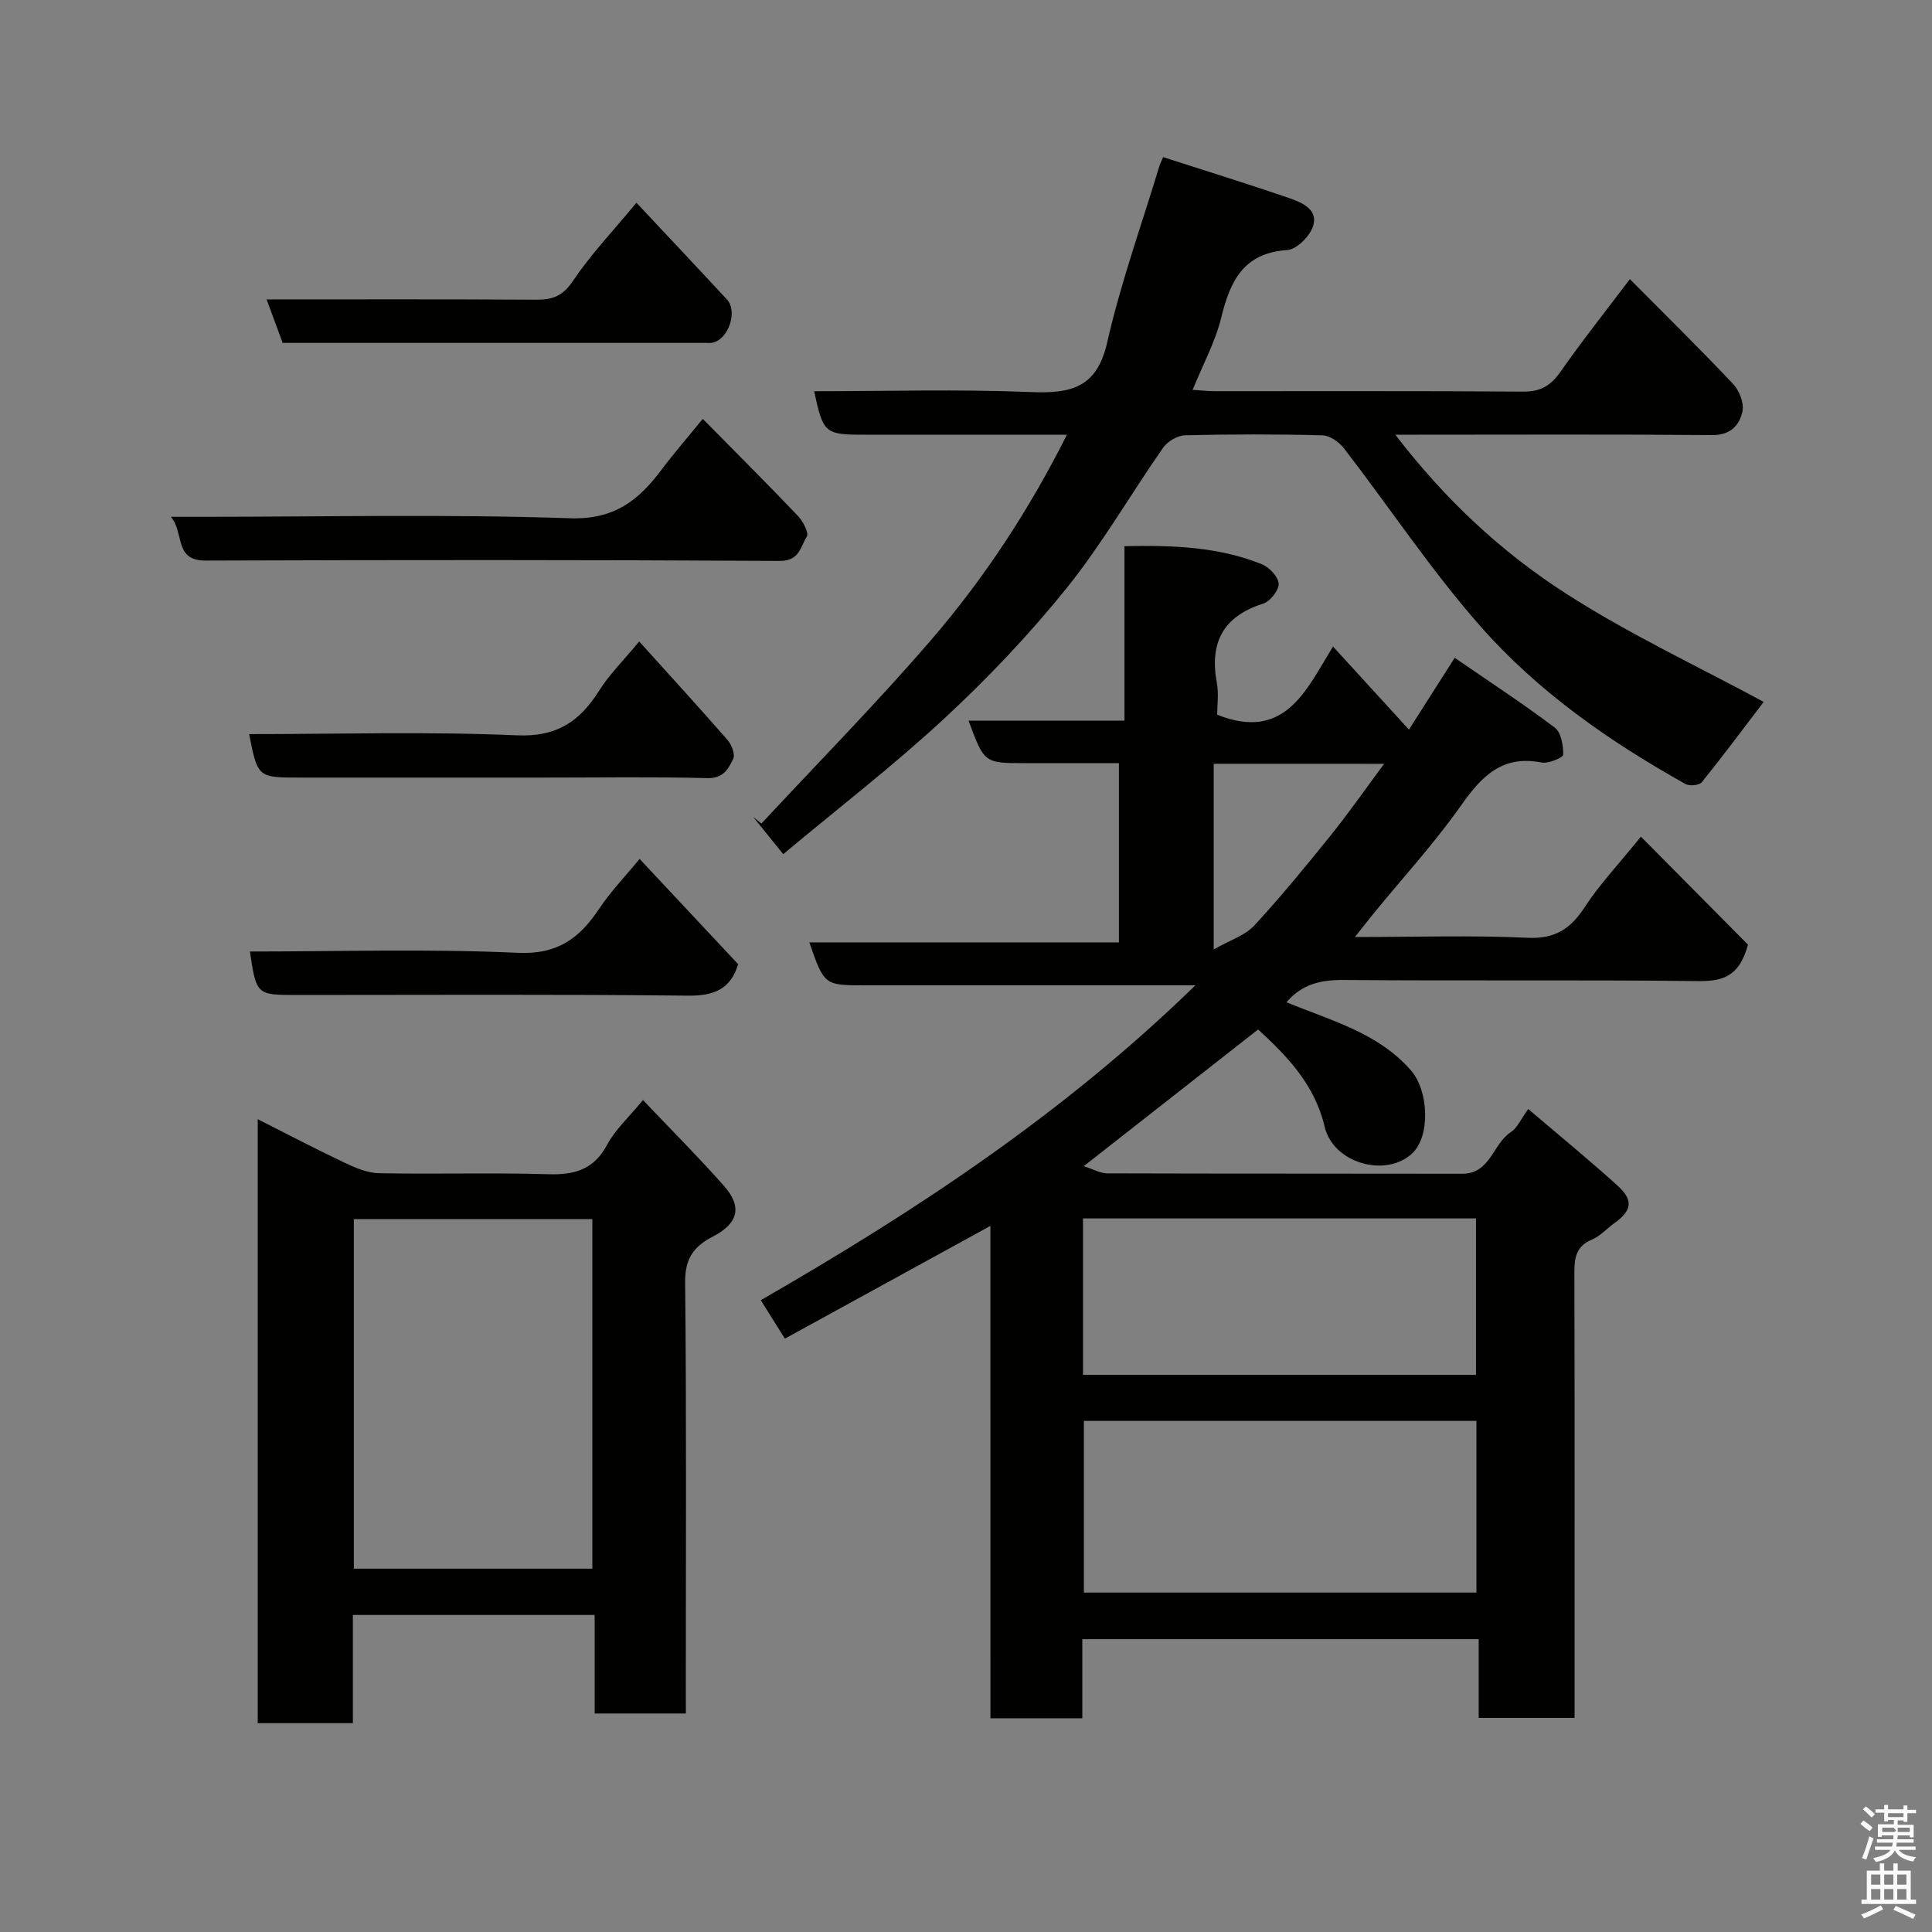 <svg enable-background="new 0 0 400 400" viewBox="0 0 400 400" xmlns="http://www.w3.org/2000/svg"><rect x="0" y="0" width="400" height="400" fill="#808080" stroke="none"/><path d="m385.2 377.6.6-.7c.6.4 1.3.9 1.9 1.5l-.6.7c-.8-.5-1.4-1-1.9-1.5zm.3 7.1c.6-1.4 1.1-2.9 1.5-4.5.3.1.6.3.9.4-.5 1.4-1 2.9-1.5 4.4zm.2-10.1.6-.6c.7.5 1.3 1.1 1.9 1.6l-.7.7c-.6-.6-1.2-1.2-1.8-1.7zm8.4-.8h.8v.9h1.8v.7h-1.8v1.8h-.8v-.3h-1.2v.9h3.3v2.6h-.8v-.4h-2.5c0 .3 0 .6-.1.8h3.4v.7h-3.5c0 .3-.1.6-.1.8h4v.7h-3.5c.7.9 1.9 1.3 3.6 1.5-.2.2-.4.5-.6.9-1.9-.3-3.2-1.1-3.8-2.3-.5 1.1-1.8 2-3.9 2.4-.2-.3-.4-.5-.6-.8 1.9-.4 3.1-.9 3.6-1.7h-3.2v-.7h3.5c.1-.2.1-.5.2-.8h-3.3v-.7h3.4c0-.2 0-.5 0-.8h-2.4v.3h-.8v-2.6h3.3v-.9h-1.2v.3h-.8v-1.8h-1.8v-.7h1.8v-.9h.8v.9h3.2zm-4.4 5.5h2.4c1-.3 0-.6 0-.9h-2.4zm1.2-3.1h3.2v-.8h-3.2zm4.4 2.2h-2.4v.9h2.5v-.9z" fill="#fafafb"/><path d="m389.2 385.8h.9v1.5h1.9v-1.5h.9v1.5h2.7v6h1.1v.9h-11.3v-.9h1.1v-6h2.7zm.2 8.7.5.8c-1.2.6-2.5 1.3-4 1.9-.2-.3-.3-.6-.6-.8 1.6-.6 3-1.3 4.1-1.9zm-2-4.3h1.9v-2.1h-1.9zm0 3.1h1.9v-2.2h-1.9zm2.7-3.1h1.9v-2.1h-1.9zm0 3.1h1.9v-2.2h-1.9zm2.4 1.3c1.4.6 2.7 1.2 4.1 1.8l-.5.9c-1.5-.7-2.8-1.4-4.1-1.9zm2.2-6.5h-1.9v2.1h1.9zm-1.9 5.2h1.9v-2.2h-1.9z" fill="#fafafb"/><g fill="#010100"><path d="m205.05 253.81c-14.56 7.99-28.4 15.58-42.55 23.34-1.6-2.55-3.03-4.83-4.99-7.96 31.94-18.38 62.59-38.51 89.98-65.19-2.71 0-4.29 0-5.87 0-20.83 0-41.66 0-62.49 0-8.47 0-8.47 0-11.57-8.89h64.1c0-12.46 0-24.51 0-37.11-6.53 0-12.97 0-19.42 0-8.46 0-8.46 0-11.71-8.8h32.28c0-12.13 0-23.86 0-36.12 10.05-.22 19.46.13 28.42 3.73 1.54.62 3.43 2.6 3.5 4.03.07 1.37-1.76 3.68-3.22 4.14-8.33 2.64-11.12 8.11-9.57 16.44.42 2.23.06 4.61.06 6.55 14.13 5.64 18.51-5.28 23.99-14.11 5.43 5.95 10.47 11.46 15.72 17.2 3.05-4.79 5.94-9.32 9.47-14.87 6.96 4.79 14 9.39 20.7 14.44 1.33 1 1.8 3.71 1.76 5.61-.01.62-3.06 1.91-4.48 1.63-8.14-1.6-12.41 2.84-16.68 8.91-5.46 7.76-11.93 14.81-17.95 22.18-1.11 1.35-2.18 2.73-4.01 5.04 12.69 0 24.26-.38 35.78.16 5.74.27 8.92-1.92 11.85-6.42 3.01-4.62 6.86-8.68 11.58-14.52 7.94 8.01 15.34 15.48 22.17 22.36-1.88 6.97-5.62 7.6-10.67 7.54-24.33-.28-48.66-.01-72.99-.23-4.75-.04-8.66.84-11.89 4.61 9.12 3.79 18.89 6.25 25.75 14.09 3.75 4.29 4.04 13.66.31 17.18-5.44 5.13-16.37 2.12-18.16-5.51-2.07-8.77-7.77-14.59-13.77-20.12-11.86 9.3-23.55 18.46-36.1 28.3 1.93.62 3.39 1.48 4.86 1.49 24.5.08 48.99.03 73.49.08 5.88.01 6.29-6.14 10.03-8.58 1.4-.91 2.17-2.8 3.65-4.82 6.35 5.42 12.52 10.47 18.43 15.81 3.39 3.06 3.05 5.19-.53 7.76-1.6 1.15-2.98 2.73-4.74 3.47-3.24 1.36-3.62 3.74-3.61 6.79.07 28.83.04 57.66.04 86.49v5.74c-6.71 0-13.09 0-19.85 0 0-5.39 0-10.66 0-16.3-27.42 0-54.47 0-82.07 0v16.38c-6.48 0-12.41 0-19.02 0-.01-33.82-.01-67.64-.01-101.94zm19.36 40.37v35.55h81.27c0-11.98 0-23.69 0-35.55-27.24 0-54.15 0-81.27 0zm-.19-9.53h81.37c0-11.07 0-21.78 0-32.39-27.32 0-54.23 0-81.37 0zm27.07-126.52v38.45c3.49-2 6.52-2.93 8.38-4.94 5.56-6.02 10.76-12.38 15.9-18.76 3.7-4.6 7.07-9.45 11-14.74-12.3-.01-23.58-.01-35.28-.01z"/><path d="m220.9 90c-14.43 0-28.21 0-42 0-8.12 0-8.47-.3-10.34-9 15 0 29.93-.44 44.81.17 8.31.34 13.72-.81 15.87-10.3 2.8-12.32 7.11-24.3 10.78-36.42.14-.45.36-.88.79-1.92 8.83 2.85 17.65 5.57 26.38 8.58 2.6.9 5.87 2.45 4.6 5.9-.75 2.03-3.36 4.63-5.27 4.76-9.09.6-11.83 6.43-13.69 14.04-1.22 4.98-3.77 9.64-5.91 14.9 1.71.11 3.11.28 4.51.28 21.32.02 42.65-.07 63.97.09 3.58.03 5.69-1.25 7.69-4.12 4.49-6.42 9.38-12.57 14.36-19.17 7.29 7.34 14.46 14.39 21.36 21.69 1.29 1.36 2.31 3.96 1.95 5.67-.61 2.9-2.47 4.96-6.29 4.93-20.32-.18-40.65-.08-60.97-.08-1.16 0-2.33 0-4.61 0 10.21 13.34 21.84 24.19 35.11 32.75 13.19 8.51 27.54 15.21 41.15 22.57-3.85 5.05-8.22 10.93-12.81 16.63-.52.65-2.54.84-3.38.37-15.7-8.77-30.46-19.07-42.34-32.53-10.25-11.61-18.87-24.65-28.35-36.95-1.01-1.31-2.93-2.67-4.46-2.71-9.49-.25-18.99-.24-28.48-.01-1.56.04-3.61 1.28-4.53 2.59-6.72 9.63-12.61 19.9-19.94 29.02-7.7 9.57-16.25 18.58-25.26 26.94-10.55 9.79-22 18.61-33.44 28.17-2.42-2.99-4.32-5.35-6.23-7.71l1.71 1.38c11.68-12.56 23.73-24.8 34.93-37.77 11.09-12.84 20.42-27 28.33-42.74z"/><path d="m142 354.76c-6.65 0-12.58 0-18.88 0 0-6.83 0-13.44 0-20.4-16.75 0-33.13 0-50.06 0v22.4c-6.81 0-13.08 0-19.7 0 0-41.42 0-82.82 0-125.04 6.08 3.07 11.91 6.13 17.86 8.95 2.28 1.08 4.82 2.19 7.27 2.23 11.66.23 23.33-.14 34.98.21 5.48.17 9.48-.94 12.24-6.12 1.66-3.12 4.46-5.63 7.41-9.23 5.57 5.86 11.31 11.61 16.7 17.68 3.9 4.39 3.11 7.82-2.29 10.61-3.99 2.07-5.73 4.61-5.68 9.47.29 27.82.14 55.65.14 83.47.01 1.79.01 3.59.01 5.77zm-19.36-29.98c0-24.45 0-48.48 0-72.38-16.73 0-33.11 0-49.38 0v72.38z"/><path d="m35.39 107h6.23c25.47 0 50.96-.57 76.39.3 9.19.31 14.2-3.71 18.96-10.06 2.63-3.5 5.51-6.81 8.53-10.52 6.79 6.89 13.33 13.41 19.7 20.09 1.05 1.11 2.32 3.54 1.84 4.29-1.31 2.02-1.47 5.06-5.58 5.03-39.62-.23-79.23-.21-118.85-.07-6.64.04-4.37-5.6-7.22-9.06z"/><path d="m51.74 197c18.51 0 37.01-.59 55.45.27 8.27.38 12.77-3.01 16.85-9.11 2.35-3.53 5.34-6.63 8.38-10.33 6.93 7.4 13.67 14.59 20.41 21.8-1.57 5.13-4.95 6.57-10.36 6.51-26.97-.3-53.96-.14-80.93-.14-8.45 0-8.45 0-9.8-9z"/><path d="m132.34 132.81c6.54 7.26 12.5 13.76 18.29 20.4.85.97 1.62 2.98 1.17 3.9-.97 2.02-2.02 4.07-5.31 3.99-11.3-.29-22.62-.11-33.93-.11-16.8 0-33.6 0-50.39 0-8.81 0-8.81 0-10.59-9 18.5 0 36.98-.56 55.39.25 8.36.37 13.09-2.9 17.13-9.33 2.06-3.27 4.9-6.06 8.24-10.1z"/><path d="m131.77 41.98c6.31 6.74 12.56 13.35 18.73 20.02 2.29 2.47.33 8.24-2.98 8.95-.48.1-.99.04-1.49.04-29.1 0-58.2 0-87.51 0-1.09-2.96-2.14-5.81-3.32-9 18.9 0 37.35-.06 55.81.06 3.42.02 5.55-.78 7.64-3.92 3.71-5.53 8.39-10.43 13.12-16.15z"/></g></svg>